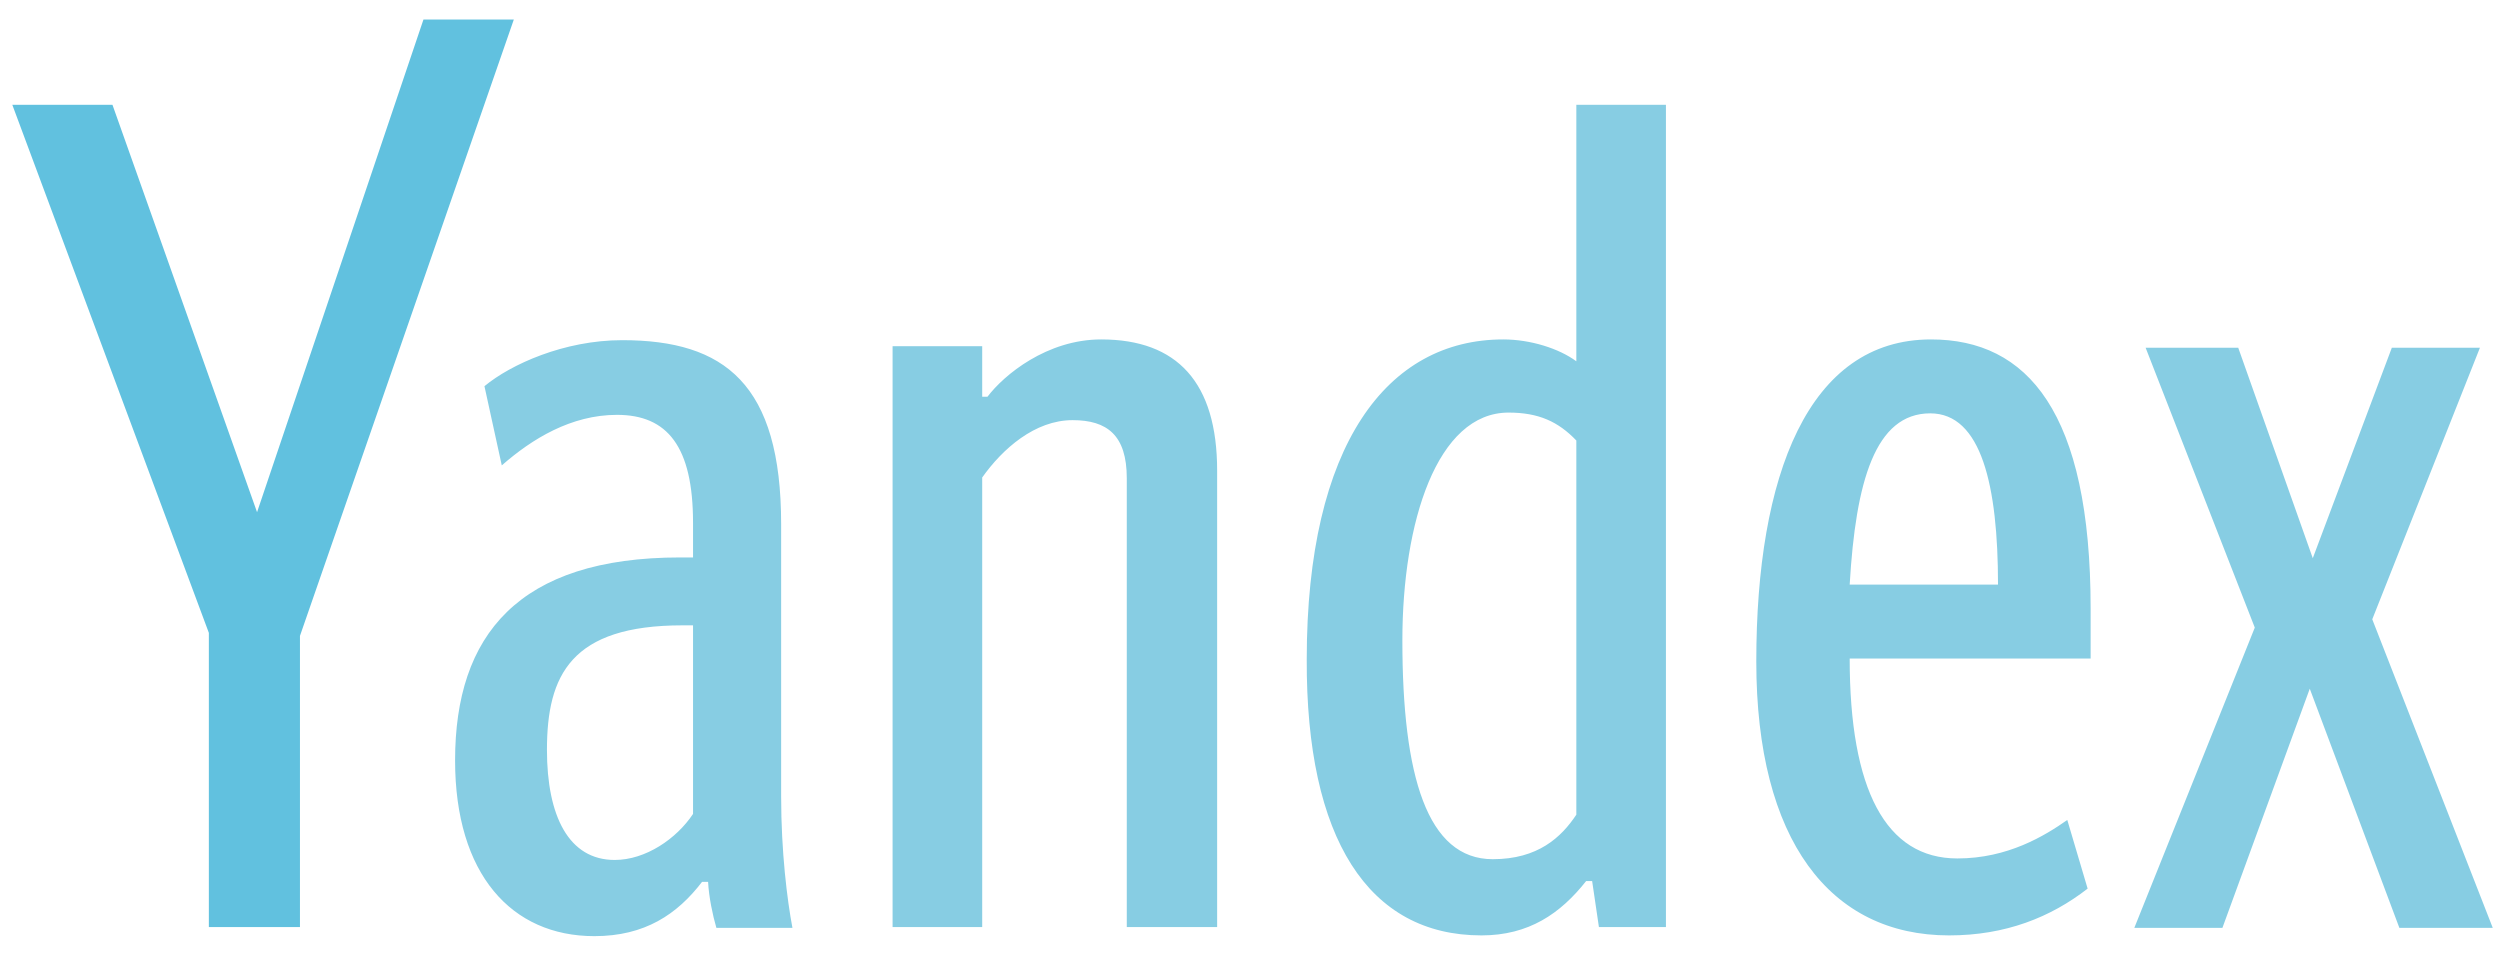 <svg width="118" height="45" viewBox="0 0 118 45" fill="none" xmlns="http://www.w3.org/2000/svg">
<path d="M14.158 43.759V30.014L24.252 0.923H19.987L12.133 24.175L5.308 4.946H0.581L9.858 29.872V43.759H14.158Z" fill="#61C1DF"/>
<path d="M32.711 38.418C31.93 39.593 30.472 40.59 29.015 40.59C26.847 40.59 25.816 38.525 25.816 35.391C25.816 31.866 26.953 29.516 32.214 29.516H32.711V38.418ZM36.87 37.599V24.744C36.87 18.121 34.204 16.056 29.37 16.056C26.634 16.056 24.11 17.196 22.866 18.228L23.684 21.967C25.105 20.721 26.953 19.581 29.122 19.581C31.503 19.581 32.711 21.077 32.711 24.673V26.311H32.107C24.466 26.311 21.48 29.979 21.48 35.89C21.48 41.267 24.146 44.186 28.055 44.186C30.437 44.186 31.965 43.154 33.138 41.623H33.422C33.458 42.335 33.636 43.189 33.813 43.795H37.403C37.154 42.477 36.87 40.198 36.87 37.599ZM46.36 22.537C47.319 21.184 48.848 19.831 50.625 19.831C52.26 19.831 53.184 20.543 53.184 22.572V43.759H57.449V22.216C57.449 18.05 55.565 16.021 51.975 16.021C49.416 16.021 47.39 17.694 46.608 18.727H46.36V16.341H42.13V43.759H46.36V22.537ZM69.924 44.151C72.163 44.151 73.656 43.118 74.865 41.587H75.149L75.469 43.759H78.632V4.947H74.403V17.053C73.585 16.448 72.234 16.021 70.955 16.021C65.481 16.021 61.678 20.97 61.678 31.118C61.643 39.593 64.593 44.151 69.924 44.151ZM74.403 38.453C73.692 39.522 72.59 40.554 70.457 40.554C67.365 40.554 66.192 36.638 66.192 30.228C66.192 24.638 67.827 19.474 71.204 19.474C72.626 19.474 73.55 19.902 74.403 20.792V38.453ZM98.536 41.943L97.576 38.703C96.51 39.45 94.768 40.519 92.387 40.519C89.01 40.519 87.305 37.279 87.305 31.083H98.678V28.733C98.678 19.439 95.692 16.021 91.143 16.021C85.35 16.021 82.897 22.43 82.897 31.225C82.897 39.664 86.38 44.151 91.996 44.151C94.662 44.151 96.794 43.296 98.536 41.943ZM91.108 19.51C93.524 19.51 94.306 22.928 94.306 27.593H87.305C87.589 22.715 88.513 19.51 91.108 19.51ZM112.895 16.412L109.163 26.347L105.644 16.412H101.273L106.426 29.623L100.74 43.795H104.898L109.021 32.507L113.25 43.795H117.658L111.971 29.231L117.053 16.412H112.895Z" fill="#87CDE3"/>
</svg>
